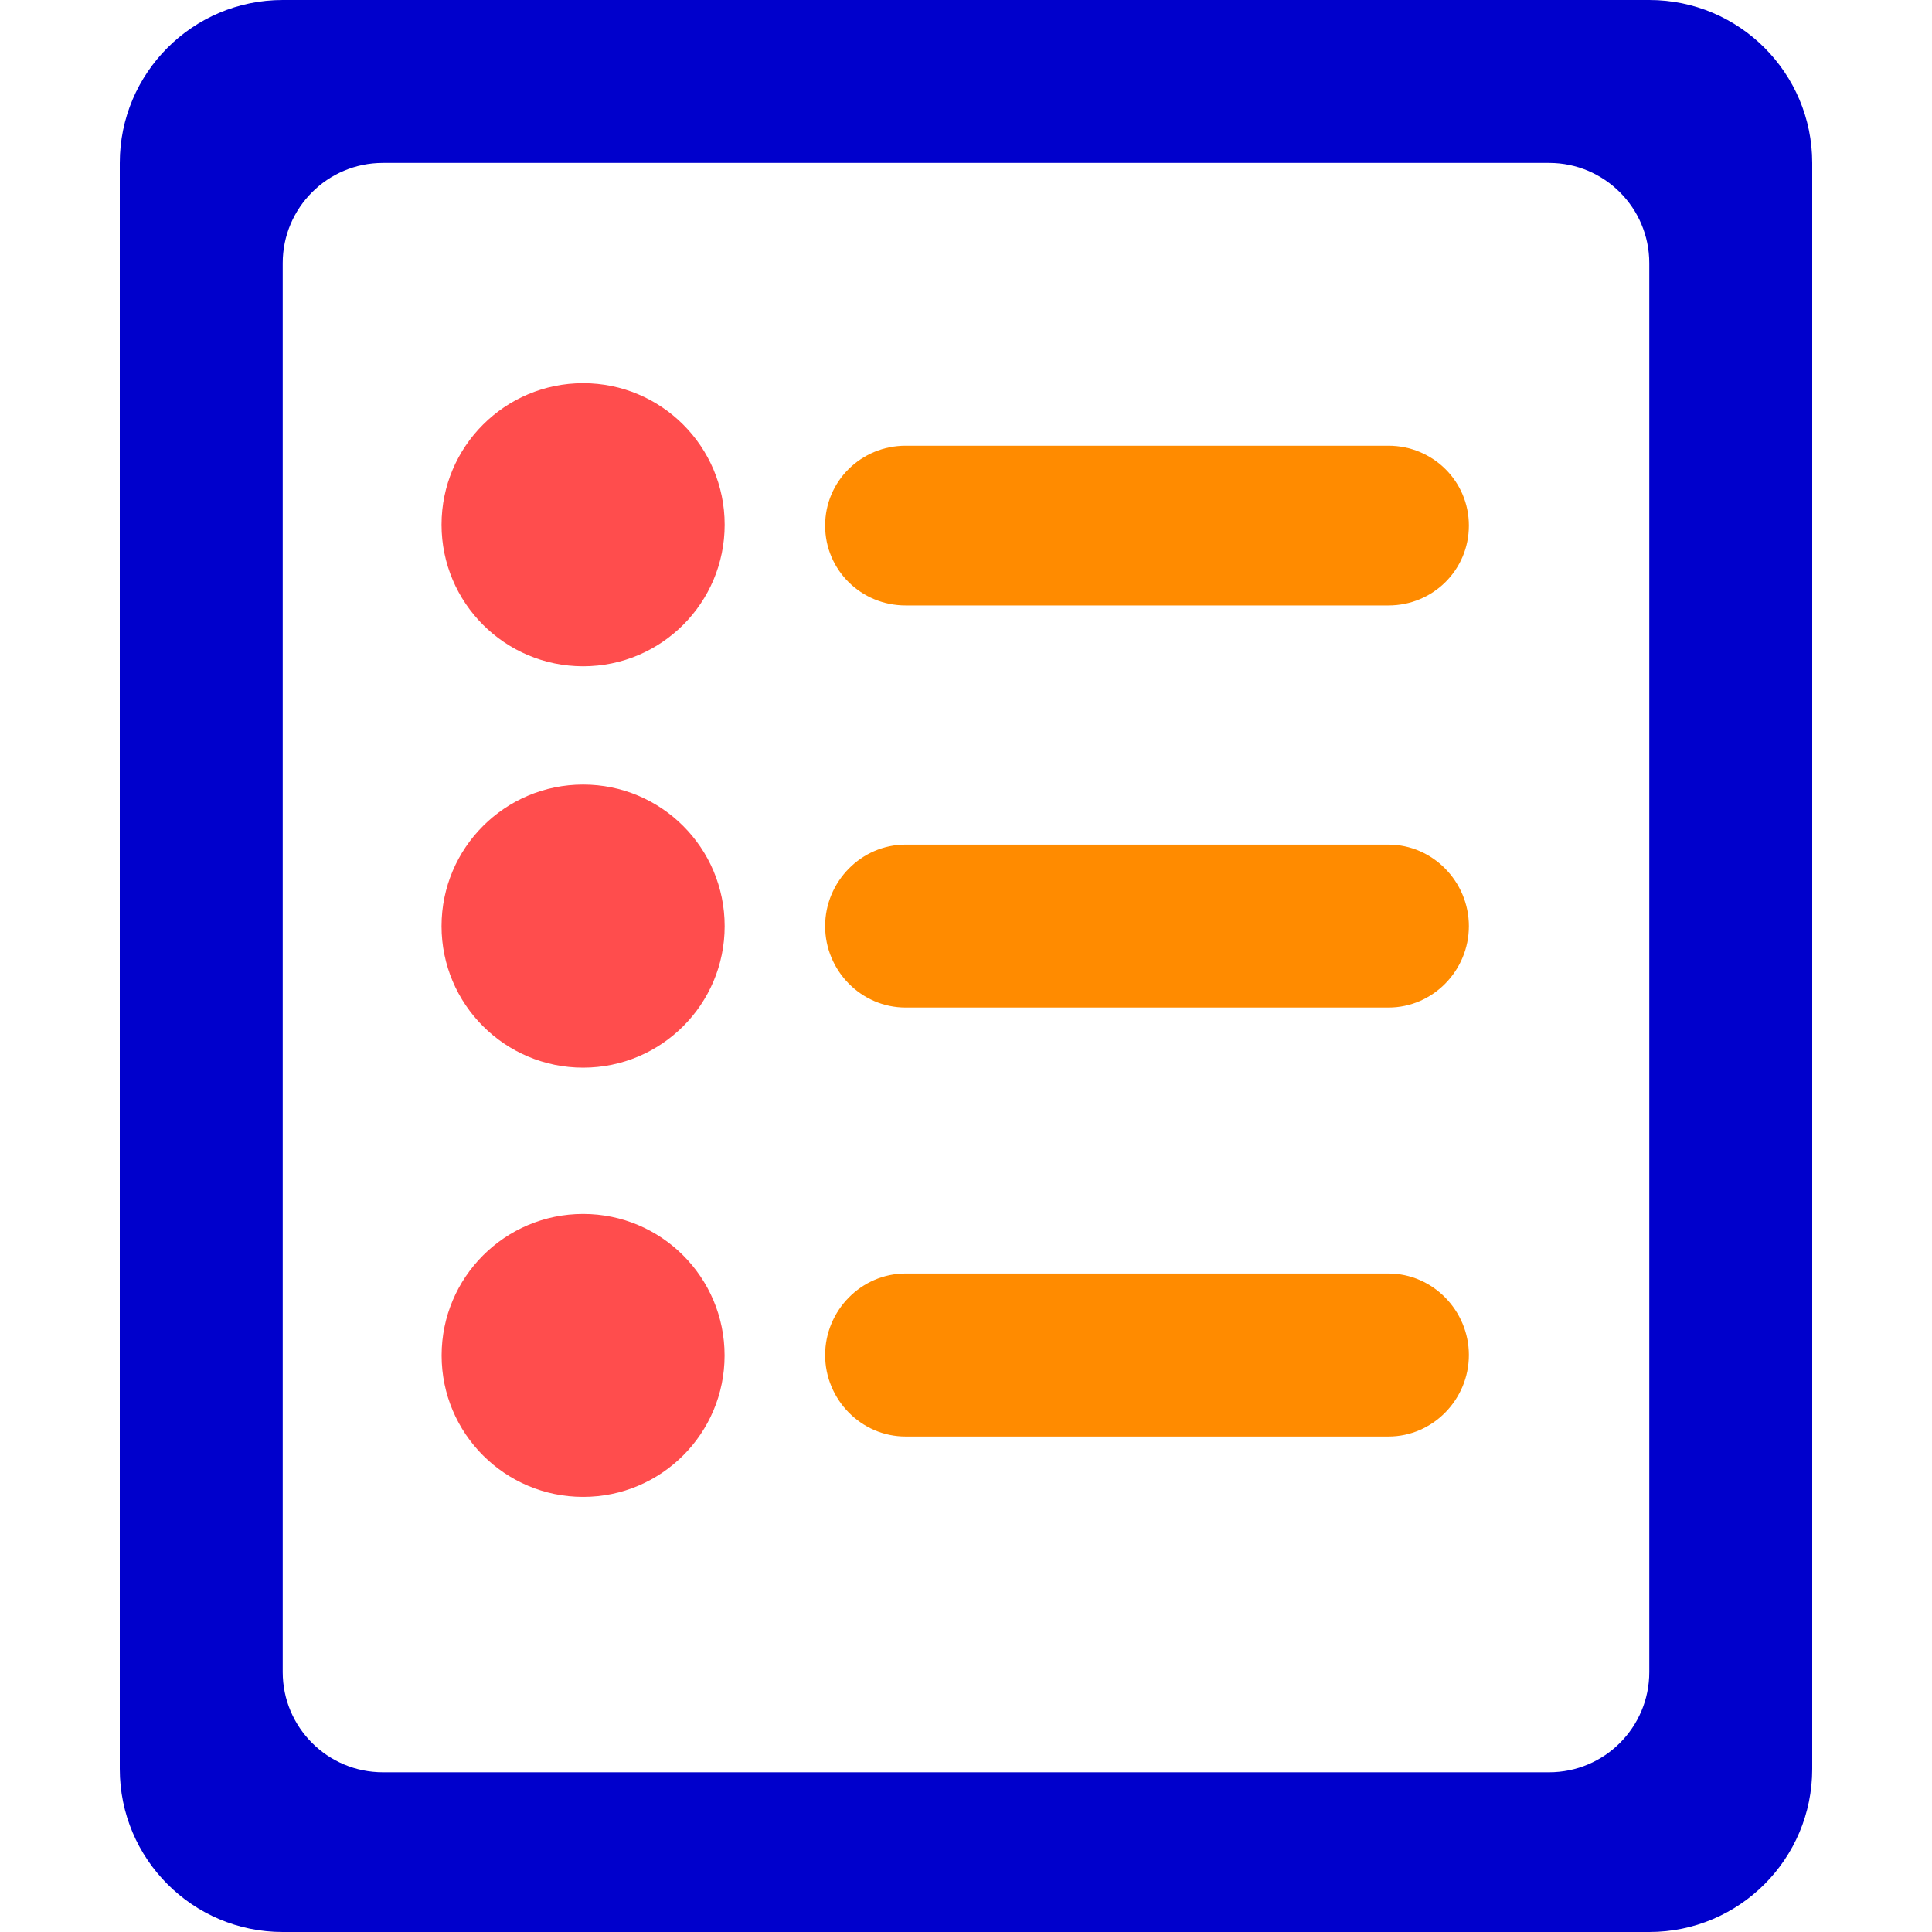 <svg width="24" height="24" viewBox="0 0 24 24" fill="none" xmlns="http://www.w3.org/2000/svg">
<path fill-rule="evenodd" clip-rule="evenodd" d="M17.515 0H3.512C2.394 0 1.488 0.907 1.488 2.024V21.975C1.488 23.093 2.394 24 3.512 24H20.488C21.606 24 22.512 23.093 22.512 21.975V2.024C22.512 0.907 21.606 0 20.488 0H17.515ZM19.244 22.016C19.931 22.016 20.488 21.458 20.488 20.771V3.269C20.488 2.582 19.93 2.024 19.244 2.024H17.513H4.756C4.069 2.024 3.512 2.581 3.512 3.269V20.771C3.512 21.458 4.069 22.016 4.756 22.016H19.244Z" fill="#0000CC"/>
<path d="M7.244 8.277C8.215 8.277 9.002 7.489 9.002 6.518C9.002 5.547 8.215 4.76 7.244 4.76C6.273 4.76 5.485 5.547 5.485 6.518C5.485 7.489 6.273 8.277 7.244 8.277Z" fill="#FF4D4D"/>
<path d="M17.247 5.537H11.25C10.698 5.537 10.25 5.977 10.25 6.529C10.25 7.081 10.697 7.521 11.25 7.521H17.248C17.8 7.521 18.247 7.081 18.247 6.529C18.247 5.977 17.799 5.537 17.247 5.537Z" fill="#FF8B00"/>
<path d="M7.244 13.263C8.215 13.263 9.002 12.476 9.002 11.505C9.002 10.533 8.215 9.746 7.244 9.746C6.273 9.746 5.485 10.533 5.485 11.505C5.485 12.476 6.273 13.263 7.244 13.263Z" fill="#FF4D4D"/>
<path d="M17.247 10.492H11.25C10.698 10.492 10.25 10.953 10.25 11.505C10.25 12.057 10.697 12.516 11.25 12.516H17.248C17.8 12.516 18.247 12.057 18.247 11.505C18.247 10.953 17.799 10.492 17.247 10.492Z" fill="#FF8B00"/>
<path d="M7.244 18.595C8.214 18.595 9.001 17.808 9.001 16.838C9.001 15.867 8.214 15.08 7.244 15.08C6.273 15.08 5.486 15.867 5.486 16.838C5.486 17.808 6.273 18.595 7.244 18.595Z" fill="#FF4D4D"/>
<path d="M17.247 15.82H11.25C10.698 15.82 10.25 16.281 10.25 16.833C10.25 17.385 10.697 17.845 11.25 17.845H17.248C17.8 17.845 18.247 17.384 18.247 16.833C18.247 16.281 17.799 15.82 17.247 15.82Z" fill="#FF8B00"/>
</svg>
